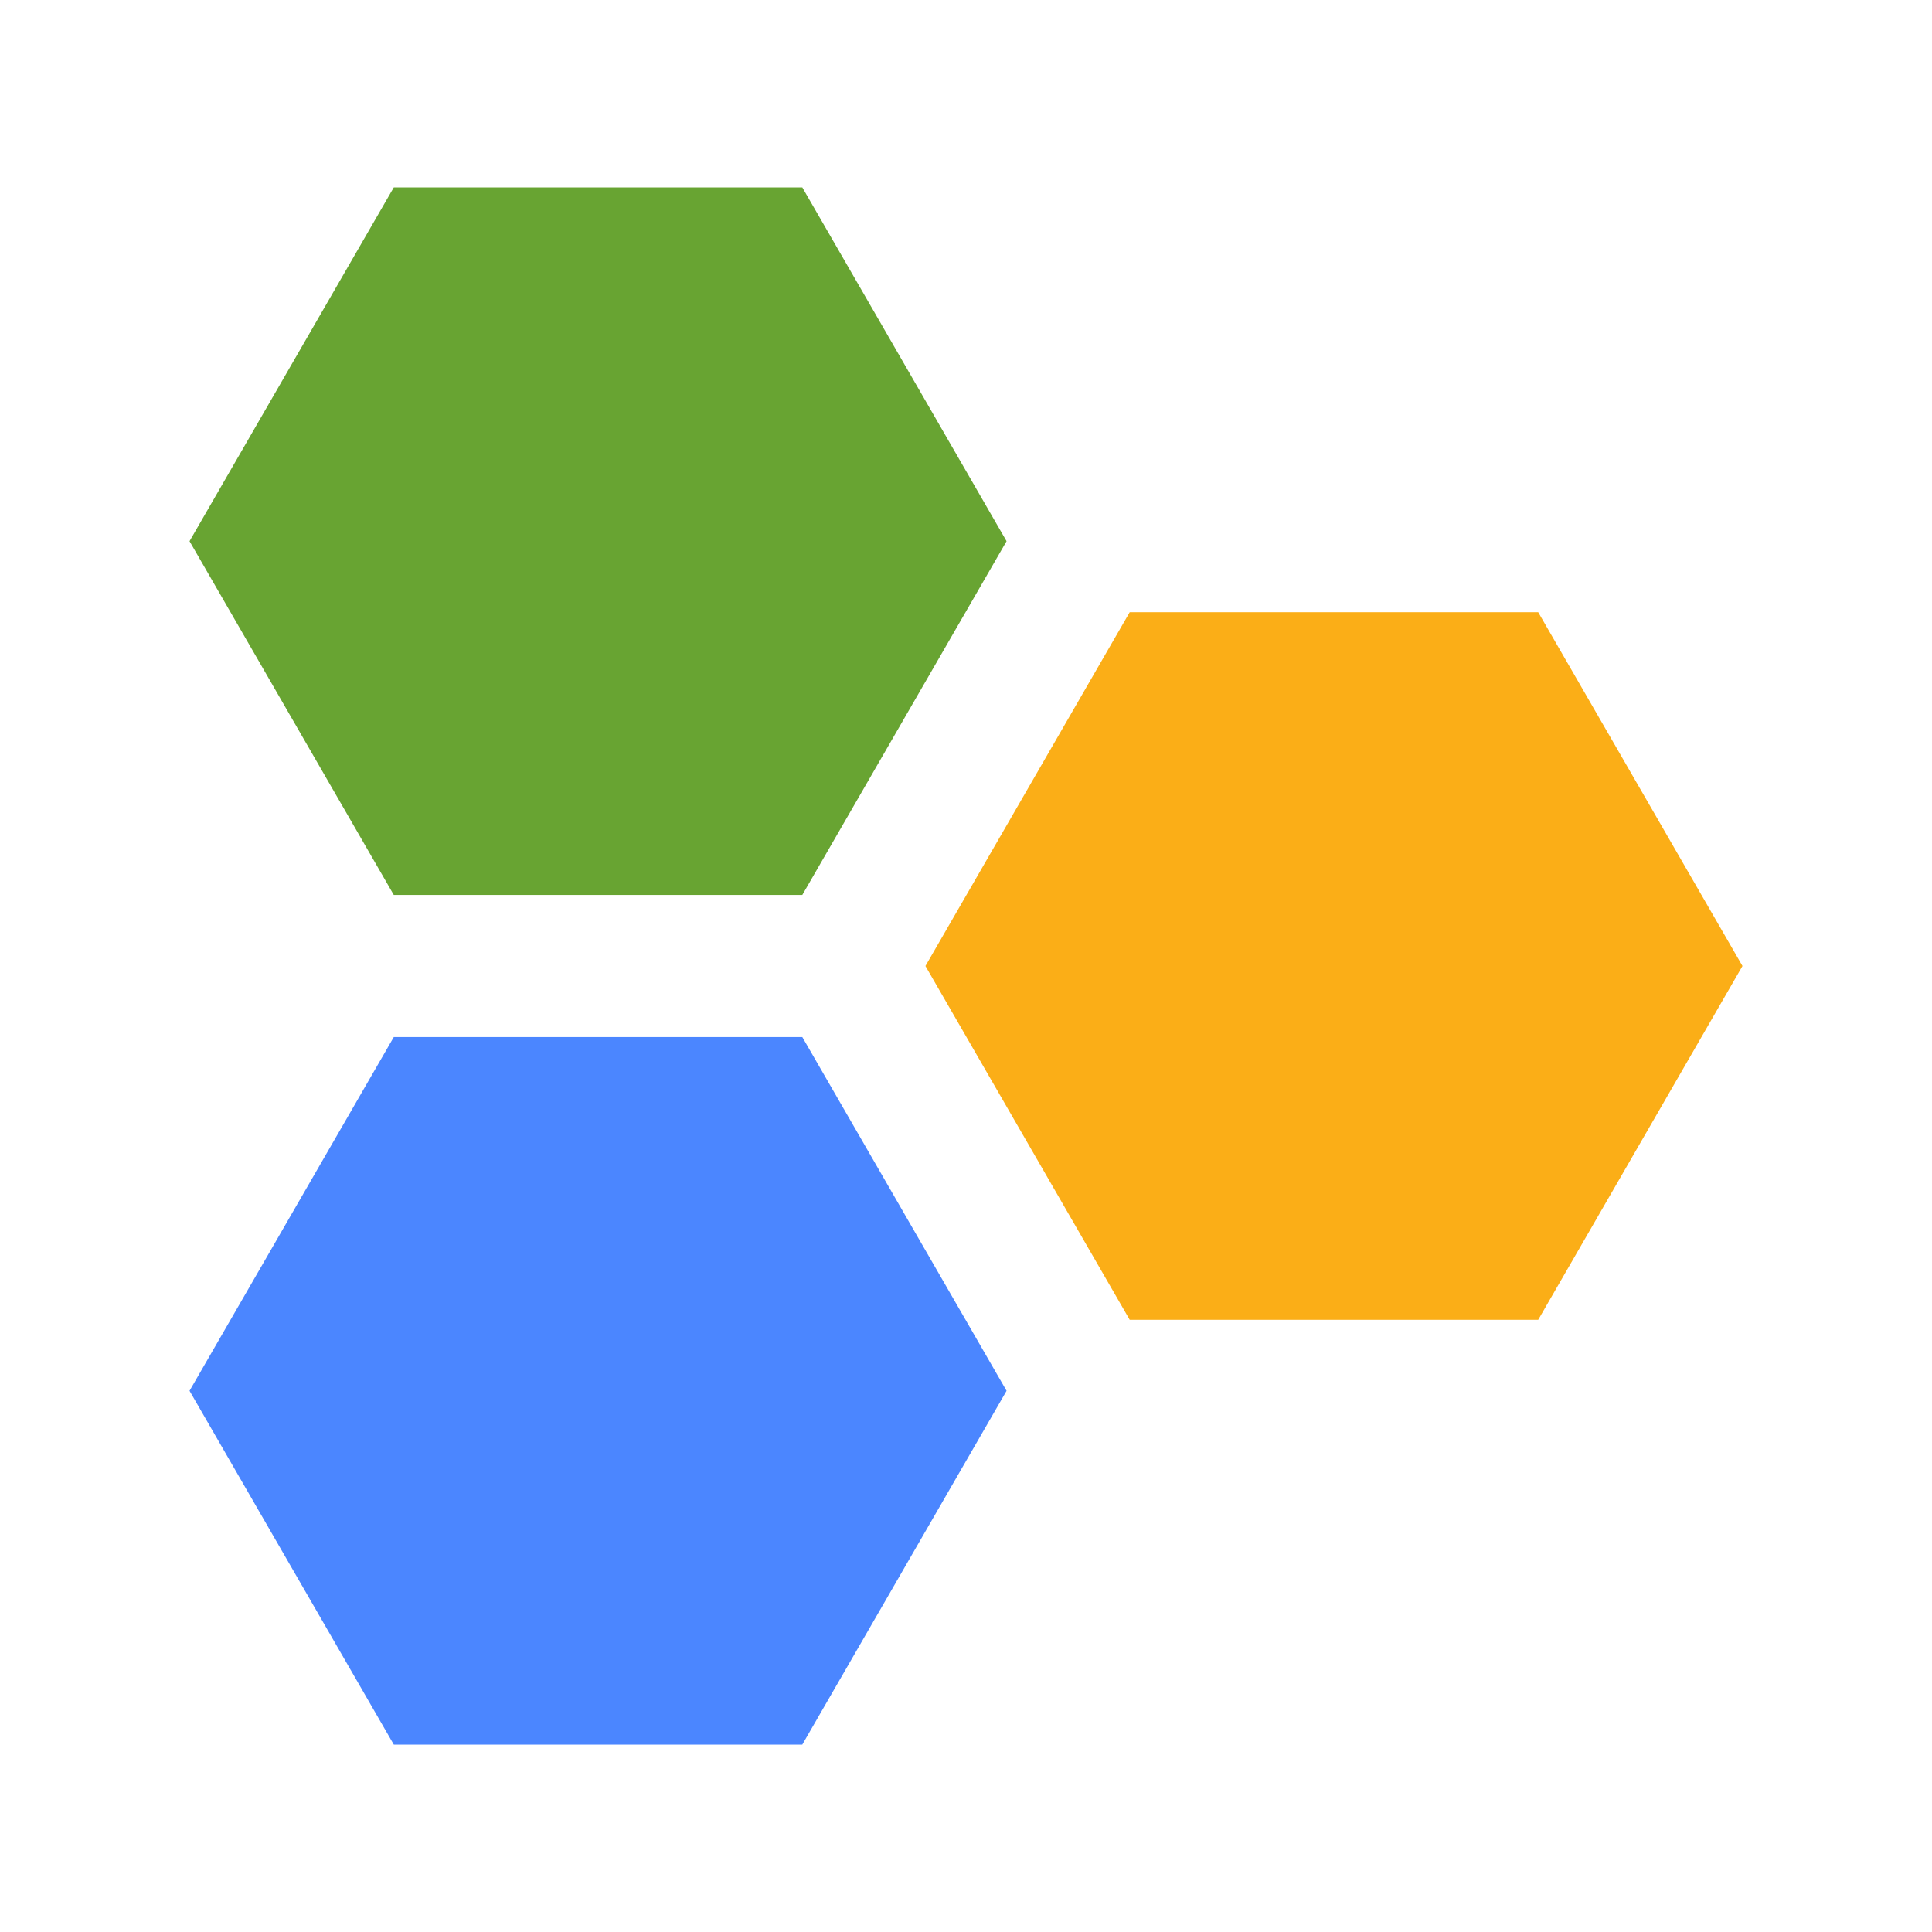 <svg id="Layer_1" data-name="Layer 1" xmlns="http://www.w3.org/2000/svg" width="1000" height="1000" viewBox="0 0 1000 1000">
  <defs>
    <style>
      .cls-1 {
        fill: #4b86ff;
      }

      .cls-2 {
        fill: #fbae17;
      }

      .cls-3 {
        fill: #68a432;
      }
    </style>
  </defs>
  <g>
    <polygon class="cls-1" points="415.272 536.765 203.826 536.765 98.103 719.882 203.826 903 415.272 903 520.995 719.882 415.272 536.765"/>
    <polygon class="cls-2" points="796.174 316.882 584.728 316.882 479.005 500 584.728 683.118 796.174 683.118 901.897 500 796.174 316.882"/>
    <polygon class="cls-3" points="415.272 97 203.826 97 98.103 280.118 203.826 463.235 415.272 463.235 520.995 280.118 415.272 97"/>
  </g>
</svg>
